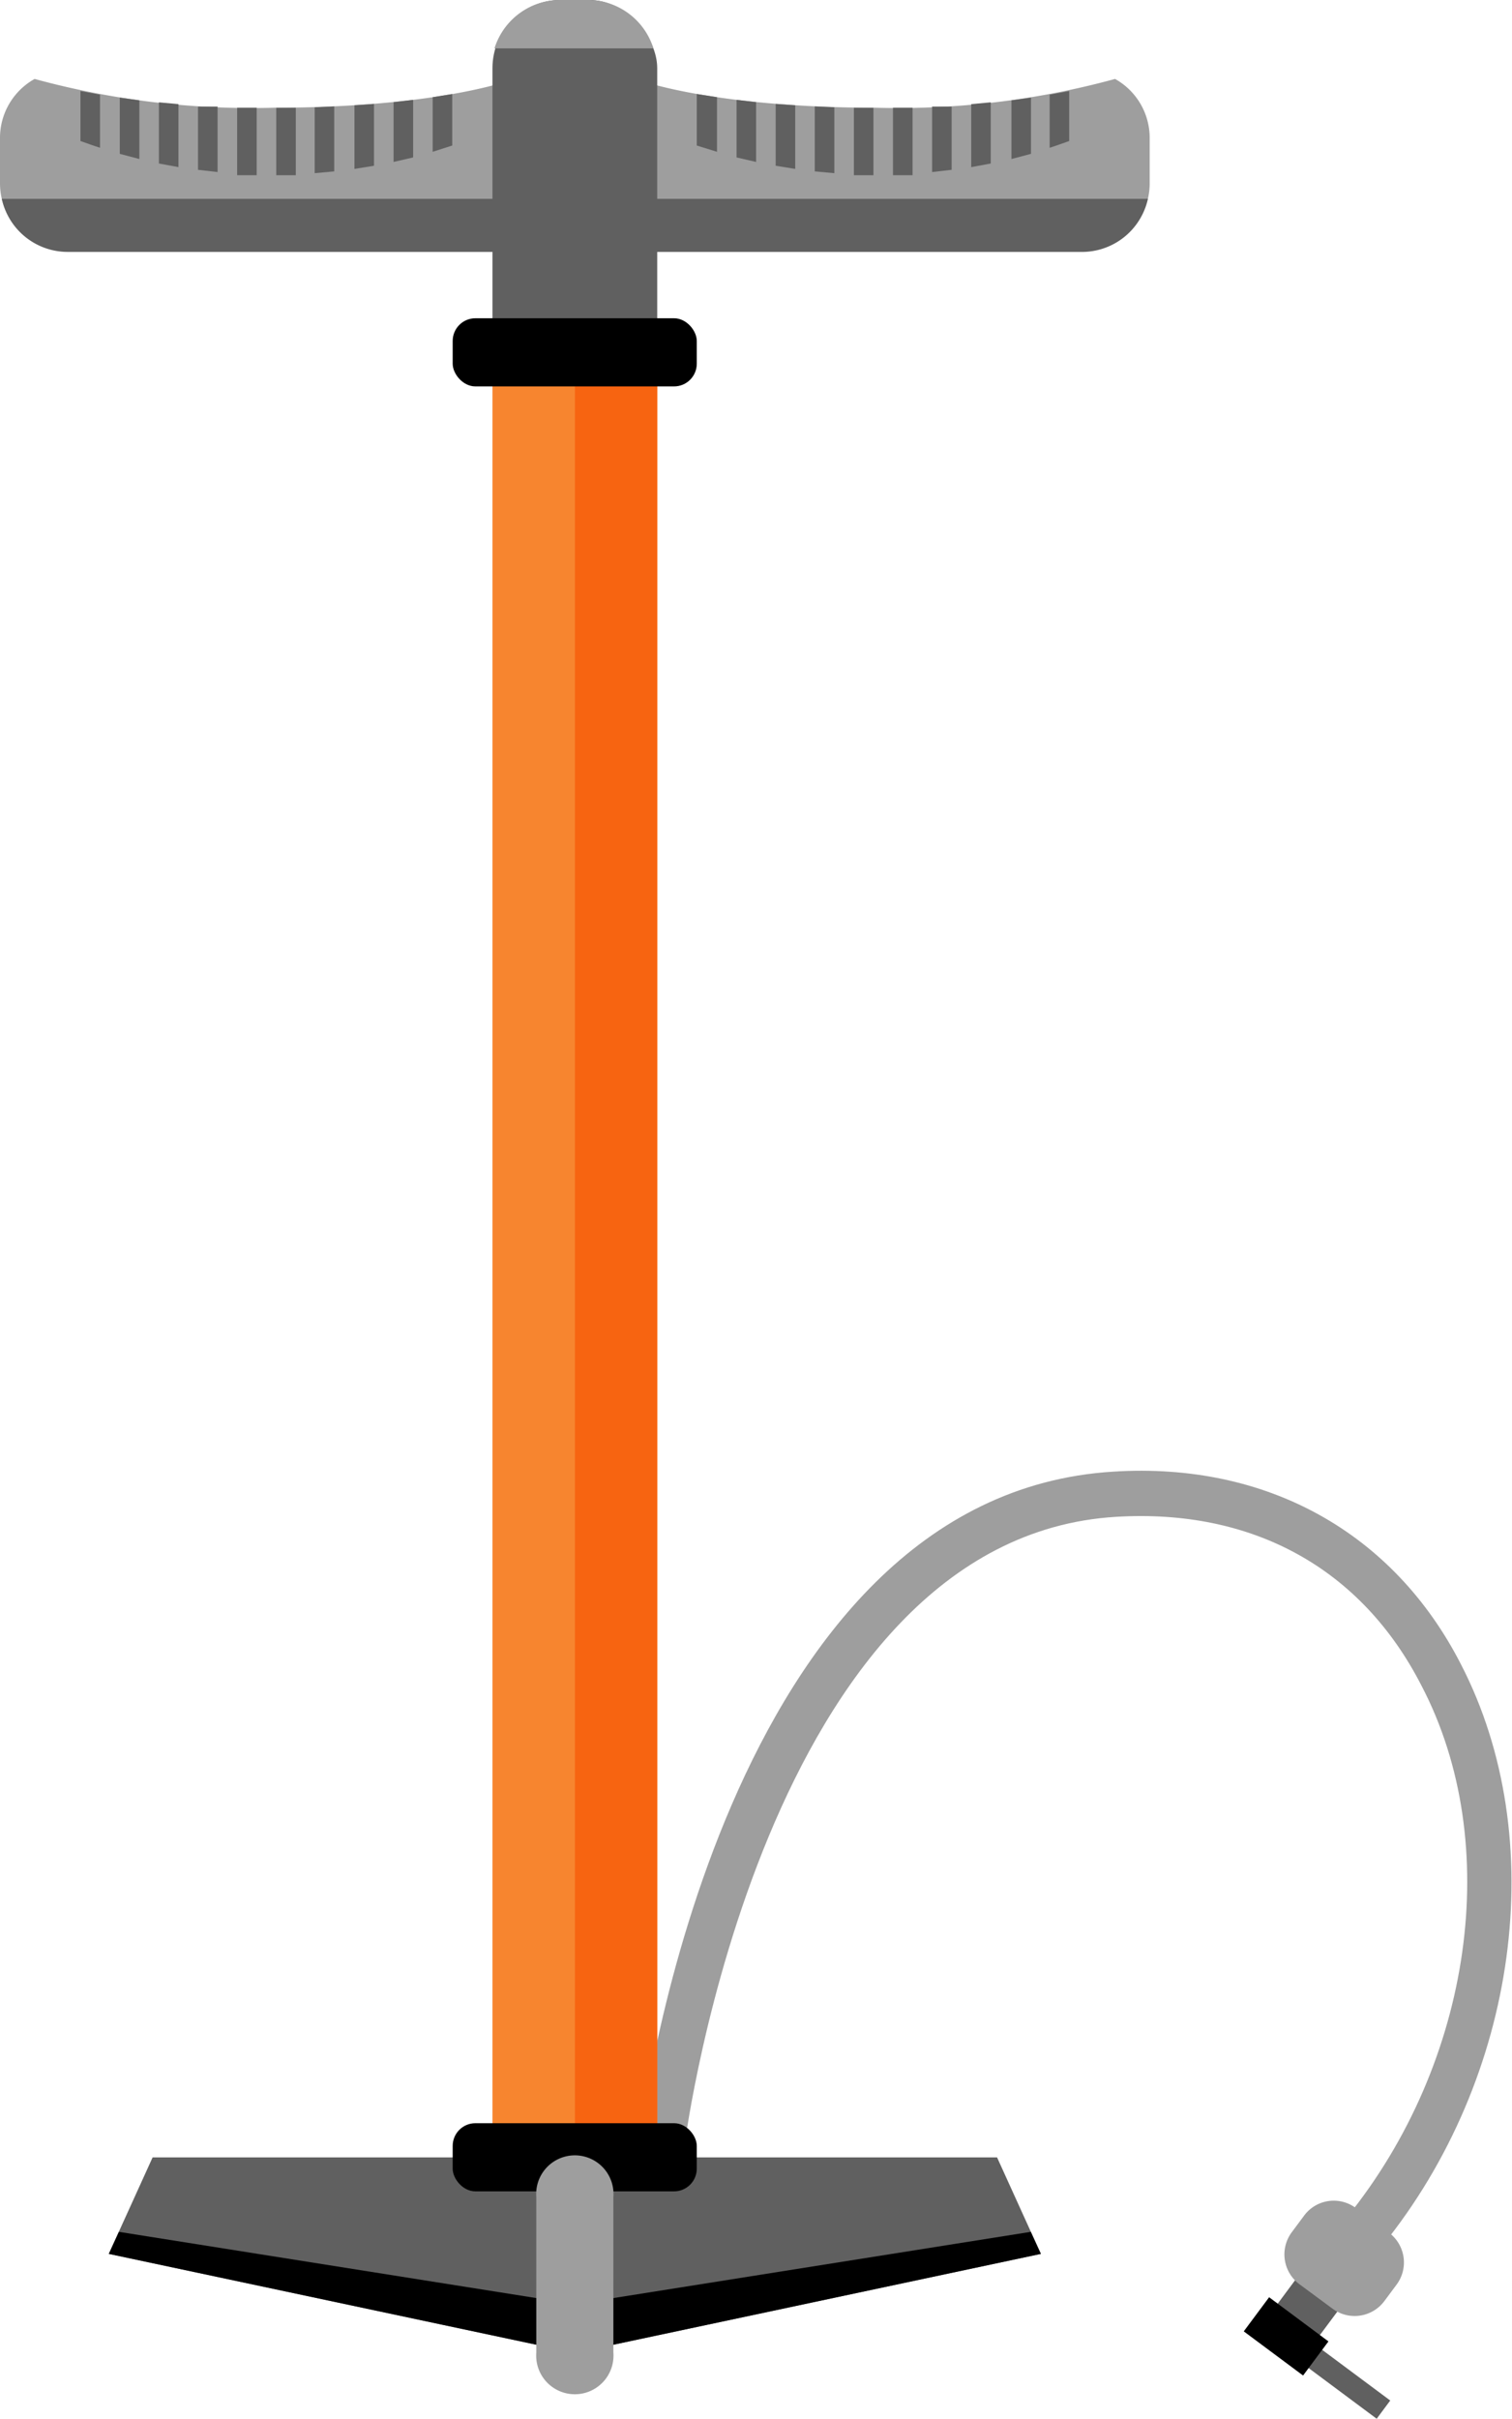 <svg xmlns="http://www.w3.org/2000/svg" viewBox="0 0 67.27 107.55"><defs><style>.cls-1{fill:#606060;}.cls-2{fill:#9e9e9e;}.cls-3{fill:#f7852f;}.cls-4{fill:#f76411;}</style></defs><g id="Capa_2" data-name="Capa 2"><g id="Layer_1" data-name="Layer 1"><rect class="cls-1" x="59.34" y="103.75" width="1.01" height="4.25" transform="translate(-60.82 90.68) rotate(-53.35)"/><rect class="cls-1" x="57.04" y="101.42" width="2.27" height="2.34" transform="translate(-58.86 88.05) rotate(-53.36)"/><rect x="56.27" y="102.24" width="1.89" height="3.29" transform="translate(-60.28 87.77) rotate(-53.35)"/><path class="cls-2" d="M61.49,99.86l-1.57-1.27c5.58-6.89,7-16.62,3.32-23.65-2.67-5.21-7.51-7.87-13.59-7.5C34,68.39,30.49,95.09,30.46,95.36l-2-.25c.15-1.17,3.76-28.63,21.08-29.68C56.36,65,62,68.14,65,74,69,81.74,67.56,92.37,61.49,99.86Z"/><polygon class="cls-1" points="25.09 95.92 6.79 95.92 4.84 100.21 25.09 104.51 25.09 95.92"/><polygon points="25.09 102.37 5.29 99.23 4.84 100.21 25.09 104.51 25.09 102.37"/><polygon class="cls-1" points="26.06 95.92 44.36 95.92 46.31 100.21 26.06 104.51 26.06 95.92"/><polygon points="26.06 102.37 45.86 99.23 46.31 100.21 26.06 104.51 26.06 102.37"/><path class="cls-2" d="M12.21,4.79A36.7,36.7,0,0,1,1.54,3.51,3,3,0,0,0,0,6.15v2a3,3,0,0,0,3,3H23.36V3.34C21.17,4.21,17,4.79,12.21,4.79Z"/><path class="cls-1" d="M4.45,4.21l-.87-.16V6.27c.29.1.58.21.87.3Z"/><path class="cls-1" d="M6.2,4.46l-.87-.12v2.5l.87.23Z"/><path class="cls-1" d="M7.94,4.63l-.87-.08V7.27l.87.16Z"/><path class="cls-1" d="M9.68,4.74l-.87,0V7.55l.87.1Z"/><path class="cls-1" d="M11.42,4.79l-.87,0v3l.87,0Z"/><path class="cls-1" d="M12.29,4.79v3c.29,0,.58,0,.87,0v-3Z"/><path class="cls-1" d="M14,4.77V7.7l.87-.08V4.73Z"/><path class="cls-1" d="M15.77,4.68V7.51l.87-.14V4.62Z"/><path class="cls-1" d="M17.51,4.54V7.2L18.38,7V4.44Z"/><path class="cls-1" d="M19.25,4.32V6.75l.87-.28V4.18Z"/><path class="cls-1" d="M.08,8.84A3,3,0,0,0,3,11.2H23.36V8.84Z"/><path class="cls-2" d="M38.94,4.79A36.7,36.7,0,0,0,49.61,3.51a3,3,0,0,1,1.54,2.64v2a3,3,0,0,1-3,3H27.79V3.34C30,4.21,34.15,4.79,38.94,4.79Z"/><path class="cls-1" d="M46.7,4.21l.87-.16V6.27c-.29.1-.58.21-.87.3Z"/><path class="cls-1" d="M45,4.46l.87-.12v2.5L45,7.07Z"/><path class="cls-1" d="M43.21,4.63l.87-.08V7.27l-.87.16Z"/><path class="cls-1" d="M41.47,4.74l.87,0V7.55l-.87.1Z"/><path class="cls-1" d="M39.73,4.79l.87,0v3l-.87,0Z"/><path class="cls-1" d="M38.86,4.79v3c-.29,0-.58,0-.87,0v-3Z"/><path class="cls-1" d="M37.12,4.77V7.7l-.87-.08V4.73Z"/><path class="cls-1" d="M35.38,4.68V7.51l-.87-.14V4.62Z"/><path class="cls-1" d="M33.64,4.54V7.2L32.77,7V4.44Z"/><path class="cls-1" d="M31.9,4.32V6.75L31,6.47V4.18Z"/><path class="cls-1" d="M51.07,8.84a3,3,0,0,1-3,2.36H27.79V8.84Z"/><rect class="cls-1" x="21.91" width="7.33" height="17.68" rx="3.03"/><rect class="cls-3" x="21.91" y="15.66" width="7.33" height="80.25"/><rect class="cls-4" x="25.58" y="15.66" width="3.66" height="80.25"/><rect x="20.14" y="14.15" width="10.86" height="3.03" rx="1.01"/><path class="cls-2" d="M22,2.15h7.07A3.06,3.06,0,0,0,26.21,0H24.94A3.06,3.06,0,0,0,22,2.15Z"/><rect x="20.14" y="94.4" width="10.86" height="3.03" rx="1.01"/><path class="cls-2" d="M27.29,97.68a1.72,1.72,0,1,0-3.43,0v6.92a1.72,1.72,0,1,0,3.43,0Z"/><path class="cls-2" d="M61.59,102.31a1.65,1.65,0,0,1-2.3.34l-1.49-1.1a1.65,1.65,0,0,1-.33-2.3l.55-.74a1.64,1.64,0,0,1,2.3-.34l1.48,1.1a1.65,1.65,0,0,1,.34,2.3Z"/></g></g></svg>